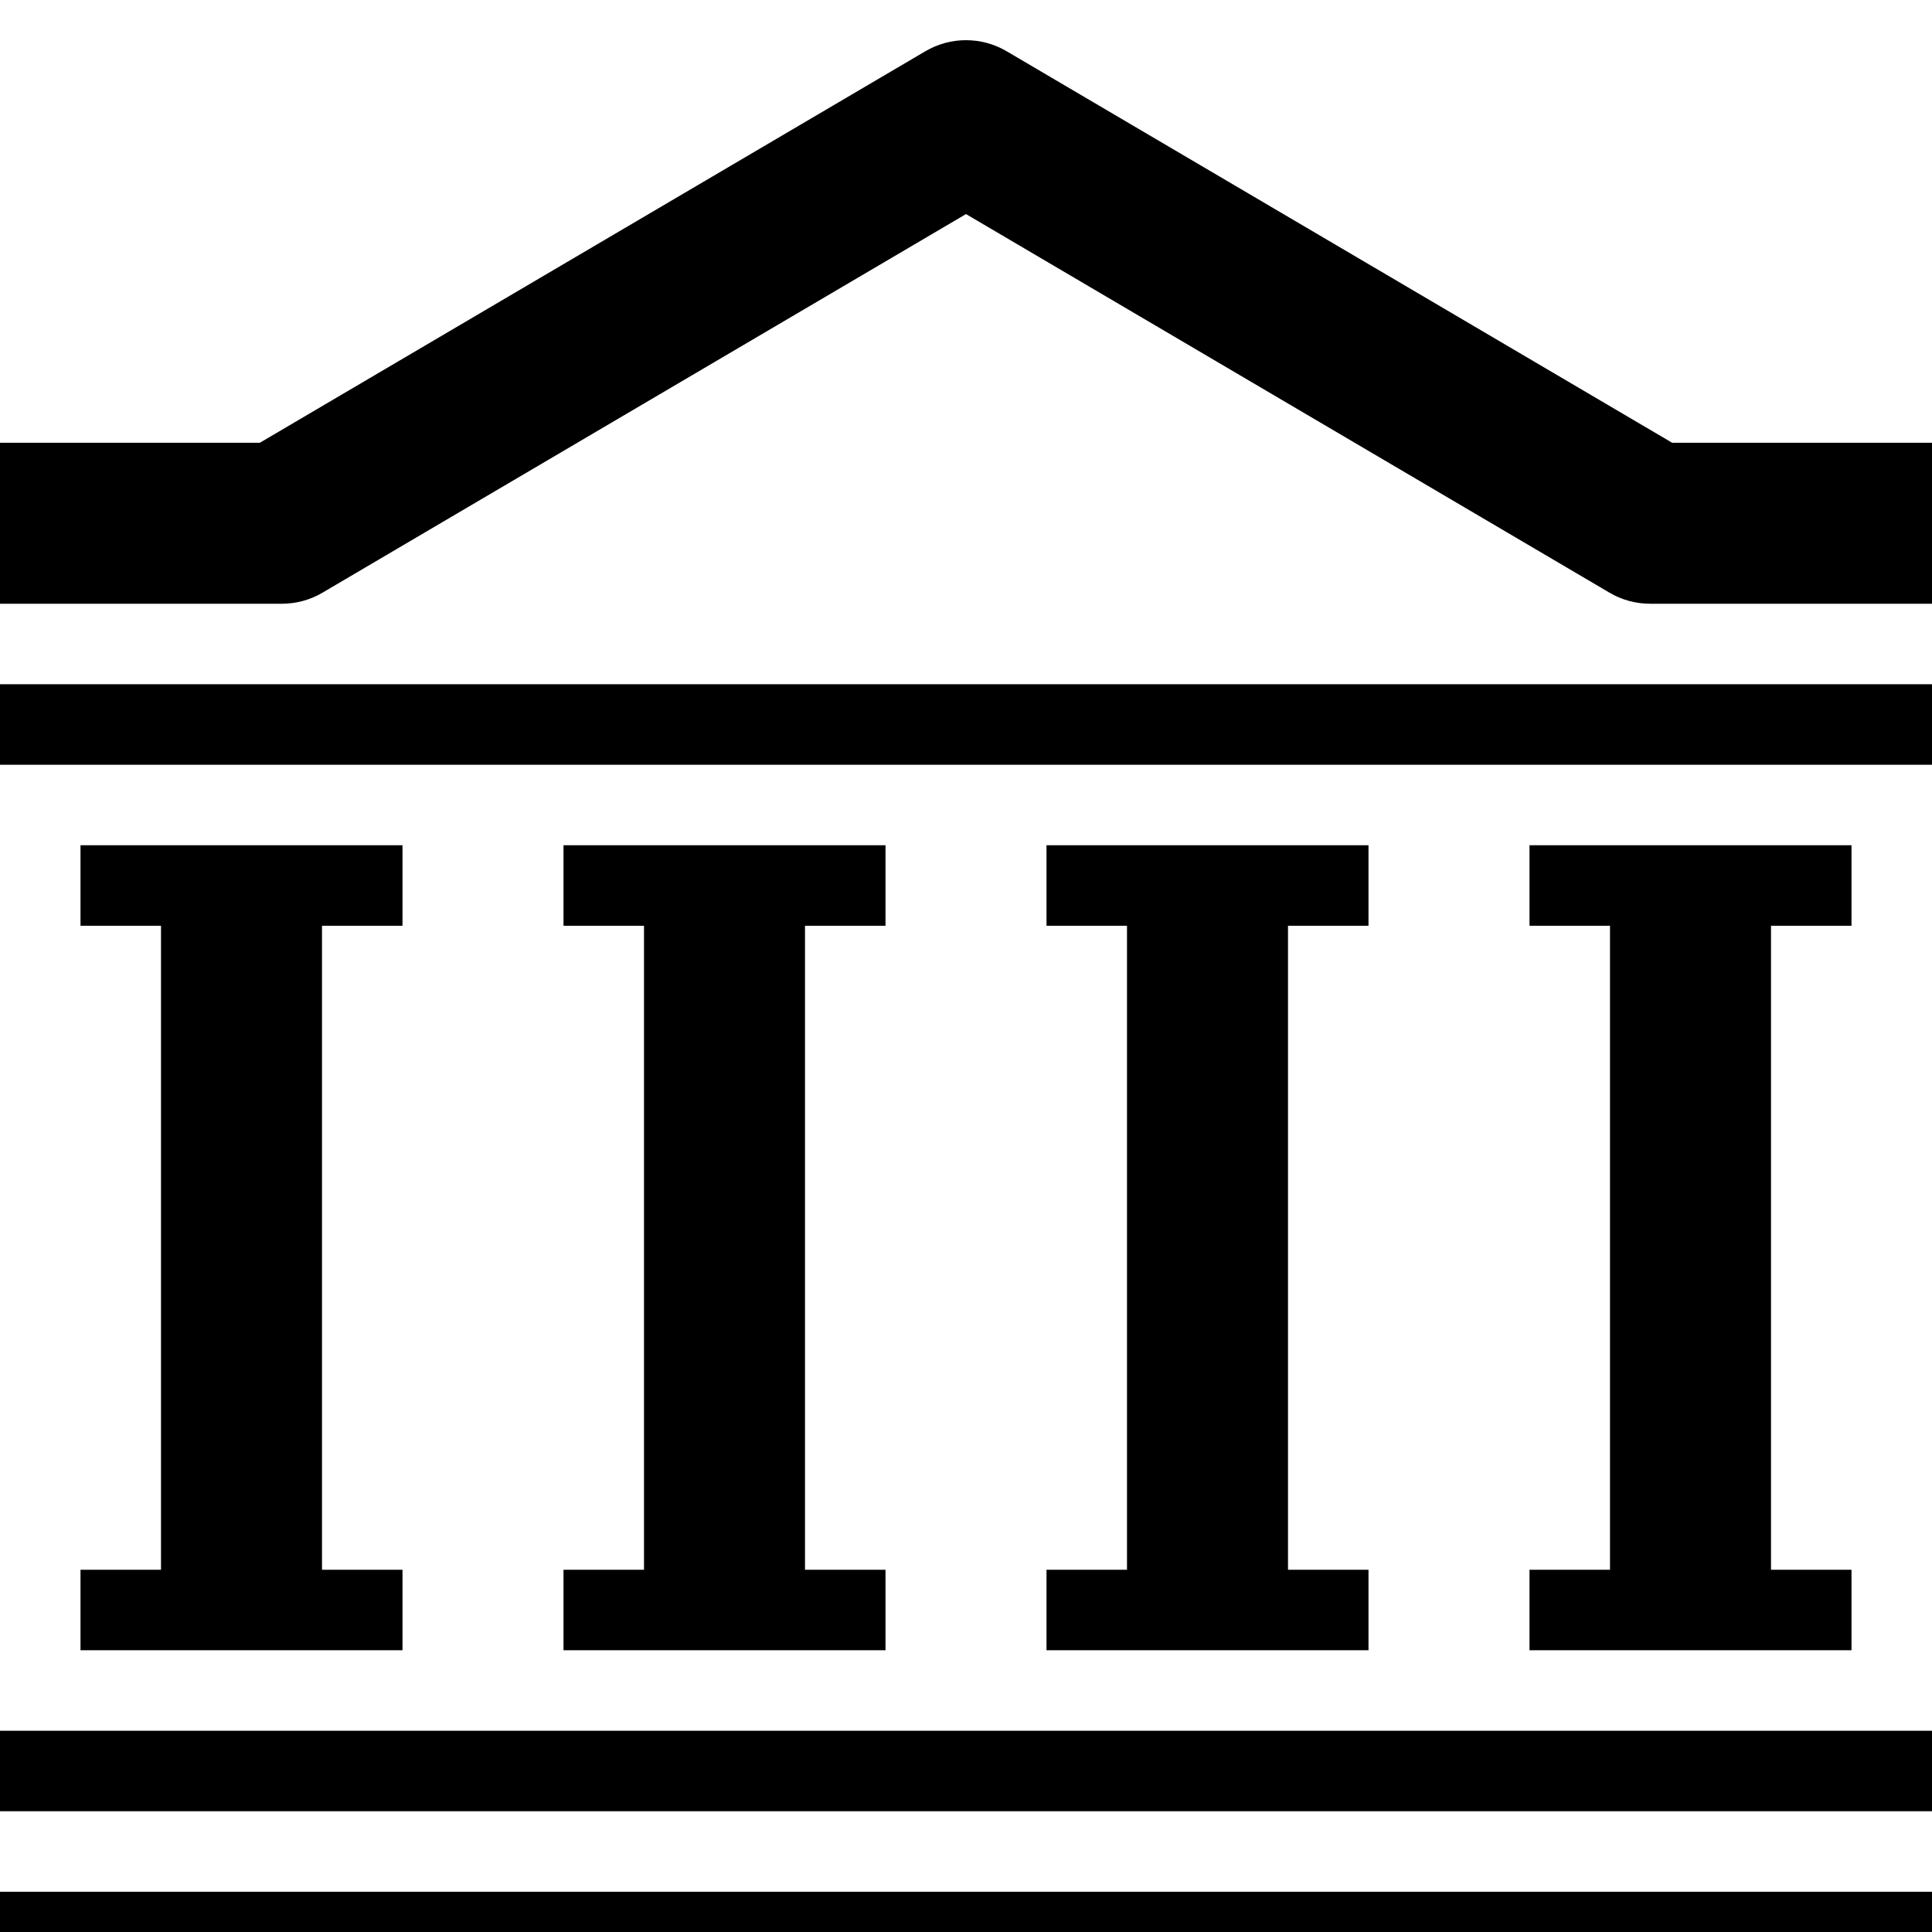 <svg xmlns="http://www.w3.org/2000/svg" viewBox="0 0 1024 1024">
            <g transform="scale(1,-1) translate(0 -960)">
              <path d="M886.267 725.334l-352.667 207.467c-13.333 7.867-29.867 7.867-43.2 0l-352.667-207.467h-137.733v-85.333h149.333c7.6 0 15.067 2 21.6 5.867l341.067 200.667 341.067-200.667c6.533-3.867 14-5.867 21.6-5.867h149.333v85.333h-137.733zM0 597.334h1024v-42.667h-1024v42.667zM42.667 128v-42.667h170.667v42.667h-42.667v341.333h42.667v42.667h-170.667v-42.667h42.667v-341.333zM298.667 128v-42.667h170.667v42.667h-42.667v341.333h42.667v42.667h-170.667v-42.667h42.667v-341.333zM554.667 128v-42.667h170.667v42.667h-42.667v341.333h42.667v42.667h-170.667v-42.667h42.667v-341.333zM810.667 128v-42.667h170.667v42.667h-42.667v341.333h42.667v42.667h-170.667v-42.667h42.667v-341.333zM0 42.667h1024v-42.667h-1024v42.667zM0-42.666h1024v-42.667h-1024v42.667z"/>
            </g></svg>